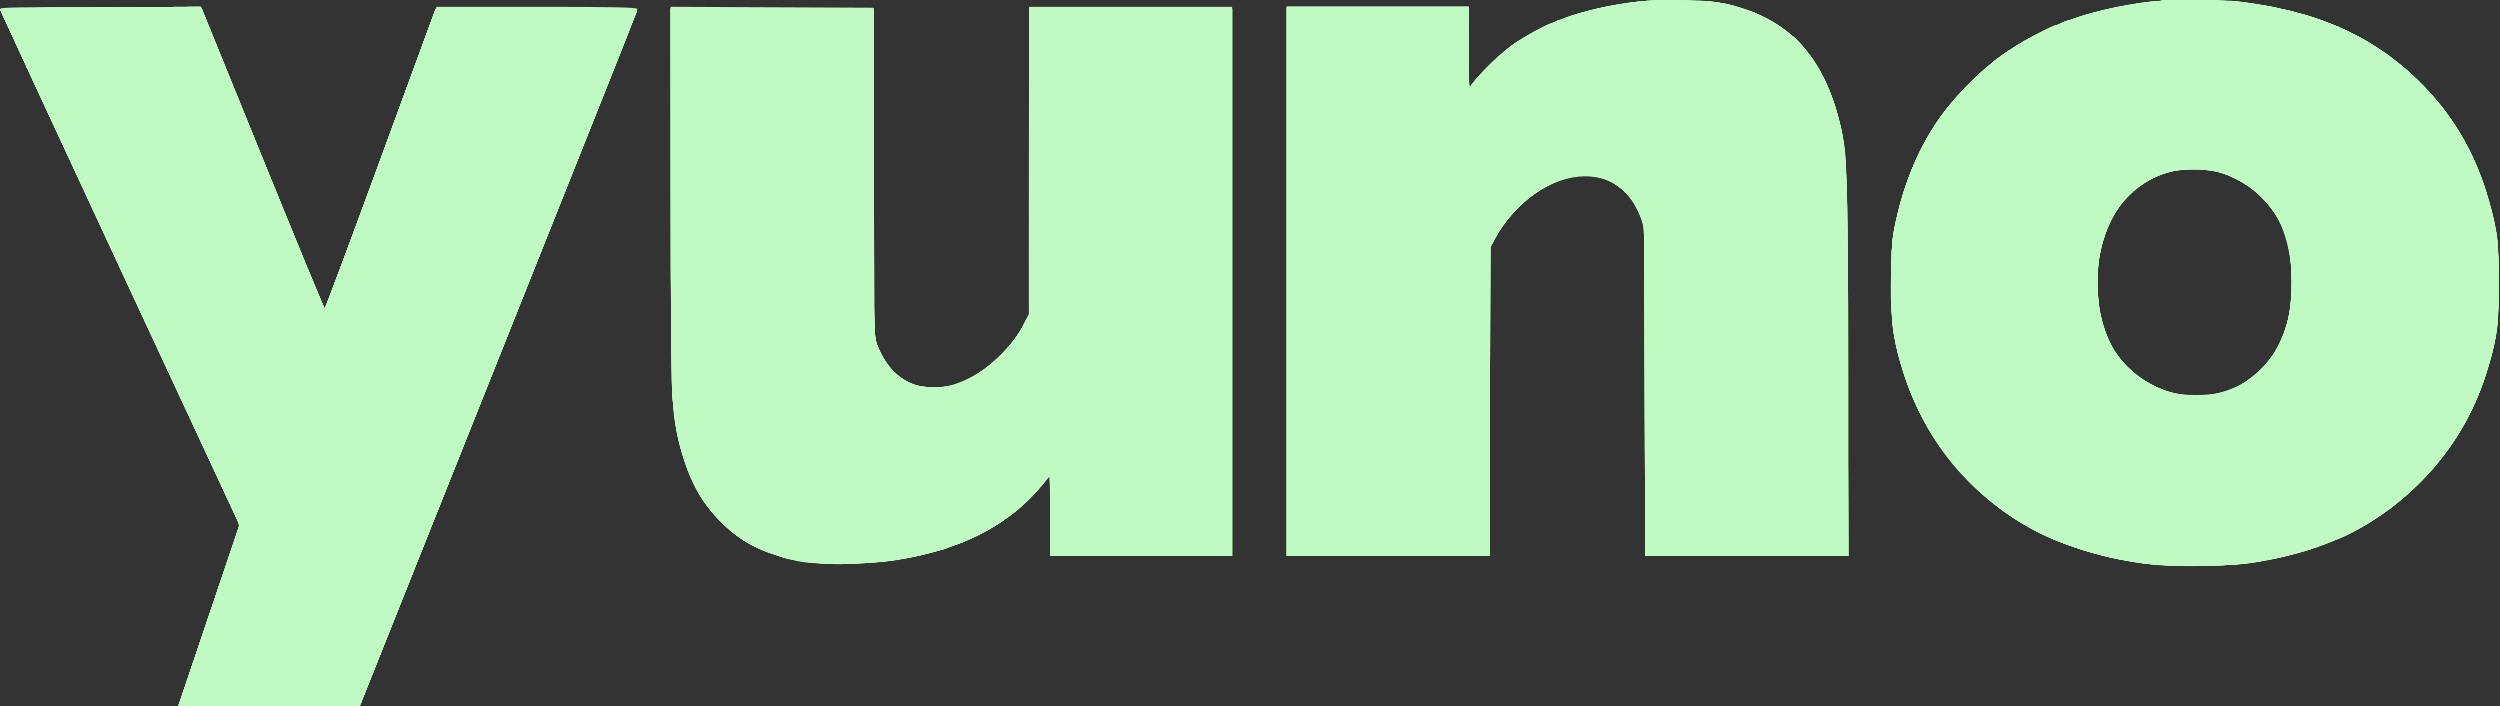 <svg width="630" height="178" viewBox="0 0 630 178" fill="none" xmlns="http://www.w3.org/2000/svg">
<rect x="0" y="0" width="630" height="178" fill="#333333" stroke="none"/>
<path fill-rule="evenodd" clip-rule="evenodd" d="M410.795 0.634C393.396 2.977 381.062 9.06 372.243 19.65L370.094 22.231V11.977V1.723H347.185H324.277V70.893V140.063H349.854H375.432V101.315V62.566L376.811 59.978C381.613 50.968 391.108 44.426 399.382 44.426C406.357 44.426 411.202 48.172 413.658 55.463C414.559 58.137 414.576 58.944 414.576 99.125V140.063H440.175H465.774L465.616 90.354C465.474 45.549 465.382 40.192 464.682 36.054C461.128 15.066 451.001 3.756 432.939 0.607C428.237 -0.214 416.988 -0.2 410.795 0.634ZM540.017 0.621C521.462 3.19 507.569 9.665 496.18 21.052C486.705 30.525 480.755 41.758 477.673 55.992C476.786 60.088 476.659 61.947 476.645 71.116C476.631 80.416 476.744 82.103 477.665 86.408C484.473 118.218 508.487 138.744 543.088 142.328C549.428 142.985 563.147 142.616 568.924 141.633C586.501 138.643 598.609 132.696 609.648 121.632C619.635 111.622 625.376 100.966 628.623 86.415C629.484 82.555 629.606 80.702 629.614 71.338C629.622 61.872 629.508 60.133 628.61 55.992C625.503 41.667 619.641 30.604 610.095 21.05C604.615 15.564 597.514 10.512 591.162 7.581C583.869 4.214 573.956 1.545 564.494 0.4C559.354 -0.222 545.18 -0.095 540.017 0.621ZM0.018 2.275C0.028 2.583 13.602 31.96 30.183 67.557L60.329 132.279L52.639 155.076L44.949 177.873H67.815H90.68L125.631 90.332C144.853 42.184 160.581 2.55 160.581 2.257C160.581 1.848 154.666 1.723 135.283 1.723H109.984L107.559 8.284C106.226 11.893 99.945 29.006 93.603 46.314C87.26 63.622 81.97 77.783 81.848 77.783C81.725 77.784 74.69 60.721 66.213 39.864L50.801 1.945L25.401 1.831C5.22 1.739 0.003 1.831 0.018 2.275ZM169.158 52.096C169.32 101.226 169.348 102.597 170.267 107.369C172.552 119.225 175.832 125.97 182.332 132.181C186.546 136.207 191.87 139.029 198.614 140.811C202.659 141.881 203.828 141.989 211.514 142.005C220.957 142.025 225.986 141.469 233.587 139.563C246.169 136.41 255.993 130.492 263.028 121.826L264.653 119.824L264.661 129.944L264.67 140.063H287.579H310.487V70.893V1.723H284.91H259.332V40.437V79.152L258.159 81.472C253.256 91.162 242.207 98.513 233.856 97.64C228.412 97.071 224.43 94.057 221.806 88.519L220.41 85.572L220.188 43.759L219.966 1.945L194.478 1.831L168.991 1.716L169.158 52.096ZM558.831 43.309C565.157 44.957 571.414 49.893 574.218 55.448C577.599 62.144 578.594 72.952 576.543 80.679C573.983 90.319 568.07 96.665 559.531 98.938C556.465 99.754 550.257 99.754 547.192 98.938C541.703 97.477 536.015 93.319 532.93 88.51C529.162 82.64 527.583 72.749 529.086 64.443C531.086 53.398 537.391 45.864 546.739 43.35C549.894 42.501 555.655 42.482 558.831 43.309Z" fill="#BEFAC1"/>
<path fill-rule="evenodd" clip-rule="evenodd" d="M412.797 0.408C400.317 1.908 390.352 5.288 381.727 10.944C379.133 12.645 372.744 18.718 371.07 21.073L370.122 22.407L370.108 12.065L370.094 1.723H347.185H324.277V70.893V140.063H349.854H375.432V101.315V62.566L376.811 59.978C378.763 56.317 382.58 51.849 385.801 49.457C396.696 41.364 407.798 42.879 412.854 53.149L414.354 56.194L414.476 98.129L414.598 140.063H440.165H465.731V94.533C465.731 41.093 465.504 36.571 462.318 26.467C457.914 12.504 449.377 4.482 435.249 1.031C431.612 0.142 418.118 -0.232 412.797 0.408ZM541.796 0.437C539.961 0.646 535.987 1.331 532.965 1.96C517.73 5.132 506.095 11.181 496.202 21.074C486.608 30.668 480.8 41.688 477.68 56.214C476.744 60.574 476.631 62.222 476.646 71.338C476.66 80.27 476.791 82.162 477.674 86.24C480.577 99.654 486.286 110.828 494.924 120.004C505.813 131.572 518.894 138.291 536.681 141.45C541.657 142.335 543.952 142.478 553.139 142.478C562.326 142.478 564.621 142.335 569.598 141.45C587.254 138.314 600.329 131.636 611.189 120.208C619.959 110.979 625.667 99.845 628.605 86.24C629.481 82.185 629.616 80.25 629.632 71.56C629.651 60.358 629.244 57.371 626.481 48.429C621.791 33.252 612.671 21.083 599.401 12.294C590.083 6.123 579.4 2.43 565.652 0.628C560.028 -0.11 547.499 -0.209 541.796 0.437ZM5.449 2.055C2.452 2.132 0 2.262 0 2.343C0 2.424 13.586 31.689 30.192 67.377L60.384 132.265L52.67 155.069L44.957 177.873H67.815H90.673L125.627 90.323C144.852 42.171 160.582 2.636 160.582 2.467C160.582 2.299 149.14 2.212 135.155 2.275L109.729 2.39L95.9 40.088C88.293 60.821 81.953 77.786 81.811 77.787C81.668 77.787 74.78 61.123 66.504 40.756C58.228 20.389 51.257 3.274 51.012 2.724L50.567 1.723L30.733 1.819C19.824 1.872 8.446 1.978 5.449 2.055ZM169.033 49.05C169.033 102.572 169.22 106.252 172.431 115.914C174.663 122.631 177.267 126.987 181.69 131.407C186.304 136.018 190.353 138.395 196.747 140.248C207.36 143.323 225.164 142.473 238.006 138.276C248.601 134.814 256.98 129.279 262.798 121.897L264.671 119.521V129.792V140.063H287.579H310.487V71.116V2.168H284.91H259.333V40.691V79.215L257.714 82.295C254.601 88.218 247.257 94.743 241.424 96.766C238.033 97.942 232.183 97.874 229.475 96.628C225.479 94.788 222.497 91.268 220.881 86.483C220.206 84.483 220.14 80.488 220.174 43.223L220.212 2.168H194.622H169.033V49.05ZM558.899 43.327C563.224 44.453 567.281 46.875 570.424 50.207C575.533 55.622 577.503 61.443 577.503 71.116C577.503 77.885 576.635 82.117 574.243 87.007C567.085 101.643 547.232 104.164 535.553 91.919C525.358 81.23 526.367 57.938 537.445 48.248C539.966 46.042 543.403 44.18 546.55 43.315C549.507 42.502 555.756 42.508 558.899 43.327Z" fill="#BEFAC1"/>
<path fill-rule="evenodd" clip-rule="evenodd" d="M412.797 0.408C400.317 1.908 390.352 5.288 381.727 10.944C379.133 12.645 372.744 18.718 371.07 21.073L370.122 22.407L370.108 12.065L370.094 1.723H347.185H324.277V70.893V140.063H349.854H375.432V101.315V62.566L376.811 59.978C378.763 56.317 382.58 51.849 385.801 49.457C396.696 41.364 407.798 42.879 412.854 53.149L414.354 56.194L414.476 98.129L414.598 140.063H440.165H465.731V94.533C465.731 41.093 465.504 36.571 462.318 26.467C457.914 12.504 449.377 4.482 435.249 1.031C431.612 0.142 418.118 -0.232 412.797 0.408ZM541.796 0.437C539.961 0.646 535.987 1.331 532.965 1.96C517.73 5.132 506.095 11.181 496.202 21.074C486.608 30.668 480.8 41.688 477.68 56.214C476.744 60.574 476.631 62.222 476.646 71.338C476.66 80.27 476.791 82.162 477.674 86.24C480.577 99.654 486.286 110.828 494.924 120.004C505.813 131.572 518.894 138.291 536.681 141.45C541.657 142.335 543.952 142.478 553.139 142.478C562.326 142.478 564.621 142.335 569.598 141.45C587.254 138.314 600.329 131.636 611.189 120.208C619.959 110.979 625.667 99.845 628.605 86.24C629.481 82.185 629.616 80.25 629.632 71.56C629.651 60.358 629.244 57.371 626.481 48.429C621.791 33.252 612.671 21.083 599.401 12.294C590.083 6.123 579.4 2.43 565.652 0.628C560.028 -0.11 547.499 -0.209 541.796 0.437ZM5.449 2.055C2.452 2.132 0 2.262 0 2.343C0 2.424 13.586 31.689 30.192 67.377L60.384 132.265L52.67 155.069L44.957 177.873H67.815H90.673L125.627 90.323C144.852 42.171 160.582 2.636 160.582 2.467C160.582 2.299 149.14 2.212 135.155 2.275L109.729 2.39L95.9 40.088C88.293 60.821 81.953 77.786 81.811 77.787C81.668 77.787 74.78 61.123 66.504 40.756C58.228 20.389 51.257 3.274 51.012 2.724L50.567 1.723L30.733 1.819C19.824 1.872 8.446 1.978 5.449 2.055ZM169.033 49.05C169.033 102.572 169.22 106.252 172.431 115.914C174.663 122.631 177.267 126.987 181.69 131.407C186.304 136.018 190.353 138.395 196.747 140.248C207.36 143.323 225.164 142.473 238.006 138.276C248.601 134.814 256.98 129.279 262.798 121.897L264.671 119.521V129.792V140.063H287.579H310.487V71.116V2.168H284.91H259.333V40.691V79.215L257.714 82.295C254.601 88.218 247.257 94.743 241.424 96.766C238.033 97.942 232.183 97.874 229.475 96.628C225.479 94.788 222.497 91.268 220.881 86.483C220.206 84.483 220.14 80.488 220.174 43.223L220.212 2.168H194.622H169.033V49.05ZM558.899 43.327C563.224 44.453 567.281 46.875 570.424 50.207C575.533 55.622 577.503 61.443 577.503 71.116C577.503 77.885 576.635 82.117 574.243 87.007C567.085 101.643 547.232 104.164 535.553 91.919C525.358 81.23 526.367 57.938 537.445 48.248C539.966 46.042 543.403 44.18 546.55 43.315C549.507 42.502 555.756 42.508 558.899 43.327Z" fill="#BEFAC1"/>
<path fill-rule="evenodd" clip-rule="evenodd" d="M414.576 0.242C410.81 0.636 403.921 1.799 401.676 2.419C400.331 2.79 398.85 3.18 398.387 3.285C396.661 3.676 394.319 4.521 393.781 4.949C393.475 5.191 393.225 5.258 393.225 5.097C393.225 4.937 392.774 5.052 392.224 5.355C391.674 5.658 390.971 5.948 390.663 5.999C389.892 6.128 384.622 9.05 381.659 10.99C379.122 12.652 372.727 18.741 371.07 21.072L370.122 22.407L370.108 12.065L370.094 1.722H347.185H324.277V70.893V140.063H349.854H375.432V101.314V62.566L376.811 59.977C379.939 54.11 385.532 48.796 391.426 46.095C394.945 44.482 395.789 44.297 399.452 44.337C402.96 44.375 403.143 44.415 405.766 45.69C408.75 47.14 411.129 49.643 412.854 53.149L414.354 56.194L414.476 98.128L414.598 140.063H440.165H465.731V94.533C465.731 49.157 465.527 41.344 464.142 33.806C461.549 19.693 454.857 9.461 445.017 4.566C443.288 3.706 441.587 2.945 441.236 2.875C440.885 2.806 440.039 2.52 439.356 2.239C437.903 1.644 436.005 1.189 432.147 0.513C430.518 0.228 416.738 0.015 414.576 0.242ZM544.881 0.117C544.775 0.221 543.197 0.433 541.375 0.588C539.553 0.742 537.151 1.079 536.037 1.337C534.923 1.595 533.411 1.898 532.677 2.011C531.132 2.248 524.988 3.838 524.003 4.254C523.636 4.41 523.186 4.579 523.002 4.631C522.819 4.683 522.619 4.765 522.557 4.814C522.496 4.862 521.953 4.993 521.349 5.104C520.746 5.214 519.795 5.604 519.236 5.971C518.678 6.337 518.22 6.523 518.22 6.385C518.22 5.82 508.183 11.322 504.555 13.876C499.531 17.413 492.523 24.432 488.929 29.525C483.681 36.963 479.875 45.994 477.68 56.213C476.744 60.573 476.631 62.222 476.646 71.337C476.664 82.602 477.228 86.54 480.019 94.913C485.948 112.701 499.001 127.404 515.774 135.186C521.267 137.735 530.168 140.439 535.569 141.199C536.67 141.354 538.071 141.565 538.682 141.669C547.053 143.089 561.551 142.944 569.82 141.359C571.166 141.101 572.867 140.794 573.601 140.676C574.335 140.558 575.936 140.181 577.16 139.837C578.383 139.494 579.484 139.208 579.606 139.203C580.376 139.166 587.944 136.39 588.798 135.83C589.369 135.456 589.837 135.257 589.837 135.389C589.837 135.522 590.85 135.116 592.087 134.49C608.124 126.363 620.534 112.106 626.093 95.422C629.042 86.574 629.612 82.726 629.632 71.56C629.651 60.357 629.244 57.371 626.481 48.429C620.903 30.378 608.32 15.785 591.394 7.739C587.745 6.004 581.598 3.76 579.384 3.354C578.894 3.264 578.194 3.07 577.827 2.923C577.46 2.775 576.521 2.564 575.741 2.454C574.961 2.343 574.154 2.149 573.948 2.021C573.741 1.894 572.578 1.657 571.362 1.495C570.147 1.333 568.652 1.117 568.041 1.017C567.429 0.916 566.128 0.708 565.149 0.554C563.053 0.225 545.164 -0.161 544.881 0.117ZM5.449 2.055C2.452 2.132 0 2.261 0 2.342C0 2.423 13.586 31.689 30.192 67.377L60.384 132.264L52.67 155.069L44.957 177.873H67.815H90.673L125.627 90.323C144.852 42.171 160.582 2.635 160.582 2.467C160.582 2.298 149.14 2.212 135.155 2.275L109.729 2.39L95.9 40.087C88.293 60.821 81.953 77.785 81.811 77.786C81.668 77.787 74.78 61.123 66.504 40.756C58.228 20.388 51.257 3.274 51.012 2.723L50.567 1.722L30.733 1.819C19.824 1.871 8.446 1.978 5.449 2.055ZM169.033 49.049C169.033 77.773 169.21 97.715 169.489 100.537C170.466 110.404 172.09 116.451 175.624 123.382C178.403 128.832 184.059 134.573 189.33 137.295C191.319 138.322 193.421 139.25 194.001 139.357C194.581 139.464 195.106 139.592 195.167 139.641C195.228 139.689 195.428 139.757 195.612 139.791C195.795 139.826 196.145 139.977 196.39 140.129C198.3 141.307 208.409 142.411 214.183 142.07C221.762 141.623 224.802 141.371 225.502 141.133C225.855 141.013 227.013 140.812 228.074 140.687C229.135 140.562 231.448 140.07 233.214 139.594C234.979 139.118 236.918 138.616 237.522 138.479C238.127 138.343 238.877 138.018 239.191 137.758C239.504 137.498 239.76 137.398 239.76 137.537C239.76 137.675 241.202 137.194 242.963 136.468C251.137 133.097 257.826 128.182 262.793 121.896L264.671 119.521V129.792V140.063H287.579H310.487V71.115V2.167H284.91H259.333V40.691V79.214L257.714 82.294C254.601 88.218 247.257 94.742 241.424 96.765C238.033 97.941 232.183 97.873 229.475 96.627C225.479 94.788 222.497 91.267 220.881 86.482C220.206 84.482 220.14 80.487 220.174 43.223L220.212 2.167H194.622H169.033V49.049ZM557.365 42.907C558.466 43.09 559.467 43.239 559.589 43.237C559.711 43.235 561.543 44.107 563.66 45.174C566.617 46.666 568.173 47.821 570.384 50.164C575.534 55.624 577.503 61.417 577.503 71.115C577.503 81.01 575.196 87.597 569.853 92.96C567.47 95.351 563.41 98.115 561.702 98.506C561.519 98.549 561.319 98.623 561.257 98.673C561.196 98.722 560.846 98.835 560.479 98.925C560.112 99.014 559.311 99.212 558.699 99.364C557.538 99.654 550.234 99.695 548.691 99.421C546.024 98.947 541.573 96.897 538.959 94.938C532.411 90.033 529.18 83.345 528.591 73.478C527.978 63.201 531.356 53.573 537.445 48.247C542.808 43.556 549.878 41.66 557.365 42.907Z" fill="#BEFAC1"/>
<path fill-rule="evenodd" clip-rule="evenodd" d="M414.799 0.244C411.347 0.549 404.094 1.751 401.676 2.419C400.331 2.79 398.85 3.18 398.387 3.285C396.661 3.676 394.319 4.521 393.781 4.949C393.475 5.191 393.225 5.258 393.225 5.097C393.225 4.937 392.774 5.052 392.224 5.355C391.674 5.658 390.971 5.948 390.663 5.999C389.892 6.128 384.622 9.05 381.659 10.99C379.122 12.652 372.727 18.741 371.07 21.072L370.122 22.407L370.108 12.065L370.094 1.722H347.185H324.277V70.896V140.07L349.743 139.955L375.209 139.84L375.432 100.918L375.654 61.996L376.947 59.663C380.074 54.02 385.581 48.82 391.291 46.121C394.63 44.543 395.746 44.296 399.452 44.317C403.811 44.341 404.725 44.663 408.596 47.543C410.334 48.837 411.241 50 412.599 52.674L414.354 56.131L414.476 98.097L414.598 140.063H440.188H465.777L465.611 90.799C465.429 37.131 465.438 37.32 462.815 28.06C461.313 22.755 457.838 15.895 454.826 12.287C453.447 10.636 452.184 9.281 452.019 9.276C451.854 9.271 450.921 8.571 449.946 7.72C448.371 6.346 442.619 3.168 441.152 2.862C440.848 2.799 440.198 2.597 439.709 2.415C437.541 1.608 436.494 1.299 435.038 1.038C434.182 0.885 432.881 0.652 432.147 0.52C430.544 0.232 417.314 0.022 414.799 0.244ZM544.881 0.115C544.775 0.219 543.286 0.437 541.574 0.601C539.861 0.765 537.459 1.099 536.236 1.343C535.013 1.589 533.411 1.885 532.677 2.002C531.1 2.255 524.961 3.849 524.003 4.254C523.636 4.41 523.186 4.579 523.002 4.631C522.819 4.683 522.619 4.765 522.557 4.814C522.496 4.863 521.953 4.993 521.349 5.104C520.746 5.214 519.795 5.604 519.236 5.971C518.678 6.337 518.22 6.523 518.22 6.385C518.22 5.82 508.183 11.322 504.555 13.876C499.531 17.413 492.523 24.432 488.929 29.525C483.681 36.963 479.875 45.994 477.68 56.214C476.744 60.573 476.631 62.222 476.646 71.338C476.664 82.602 477.228 86.54 480.019 94.913C485.898 112.55 499.046 127.419 515.535 135.077C520.967 137.6 530.333 140.462 535.569 141.199C536.67 141.354 538.071 141.566 538.682 141.671C546.819 143.066 561.693 142.917 569.82 141.36C571.166 141.102 572.824 140.791 573.505 140.67C574.186 140.549 575.788 140.16 577.064 139.805C578.34 139.451 579.767 139.069 580.235 138.956C581.756 138.59 585.565 137.277 587.508 136.45C588.55 136.005 589.503 135.638 589.624 135.634C589.744 135.63 590.854 135.114 592.09 134.488C608.183 126.333 620.362 112.317 626.092 95.358C629.049 86.603 629.611 82.769 629.611 71.338C629.611 62.386 629.486 60.529 628.609 56.489C626.093 44.9 622.343 36.321 616.142 27.967C613.479 24.38 607.631 18.333 604.739 16.177C603.76 15.447 602.859 14.735 602.737 14.596C602.388 14.197 598.716 11.741 596.51 10.431C591.809 7.64 583.312 4.154 579.211 3.334C578.817 3.255 578.194 3.07 577.827 2.923C577.46 2.776 576.442 2.552 575.564 2.425C574.687 2.299 573.686 2.099 573.34 1.98C572.698 1.761 571.42 1.538 565.149 0.554C563.061 0.226 545.166 -0.162 544.881 0.115ZM5.672 2.055C2.552 2.131 0 2.26 0 2.342C0 2.423 13.586 31.689 30.192 67.377L60.384 132.264L52.67 155.069L44.957 177.873H67.808H90.659L107.215 136.393C116.321 113.579 131.982 74.396 142.016 49.319C152.051 24.242 160.357 3.372 160.474 2.942C160.676 2.202 159.335 2.166 135.208 2.275L109.729 2.39L95.9 40.087C88.293 60.821 81.951 77.785 81.805 77.786C81.659 77.787 74.969 61.624 66.938 41.868C58.907 22.112 51.944 4.998 51.464 3.835L50.591 1.722L30.967 1.819C20.174 1.872 8.791 1.978 5.672 2.055ZM169.033 49.049C169.033 77.773 169.21 97.715 169.489 100.538C170.466 110.404 172.09 116.451 175.624 123.382C178.459 128.94 184.091 134.628 189.415 137.308C191.45 138.333 193.744 139.282 194.512 139.417C195.28 139.553 196.117 139.83 196.372 140.034C196.803 140.38 197.293 140.507 200.838 141.192C204.995 141.997 209.841 142.323 213.961 142.075C220.87 141.66 224.824 141.329 225.135 141.14C225.286 141.047 226.446 140.846 227.713 140.691C228.979 140.537 231.457 140.031 233.22 139.566C234.982 139.103 236.918 138.612 237.522 138.477C238.127 138.341 238.877 138.018 239.191 137.758C239.504 137.498 239.76 137.398 239.76 137.537C239.76 137.675 241.202 137.194 242.963 136.468C251.137 133.097 257.826 128.182 262.793 121.896L264.671 119.521V129.792V140.063H287.579H310.487V71.115V2.167H284.91H259.333V40.691V79.215L257.714 82.294C254.429 88.546 246.938 95.009 240.769 96.915C231.862 99.666 224.137 95.718 221.007 86.813C220.167 84.421 220.138 82.945 220.174 43.252L220.212 2.167H194.622H169.033V49.049ZM557.301 42.858C558.308 43.028 559.284 43.182 559.472 43.201C559.658 43.219 561.543 44.107 563.66 45.174C566.617 46.666 568.173 47.821 570.384 50.164C575.534 55.624 577.503 61.417 577.503 71.115C577.503 81.01 575.196 87.597 569.853 92.96C567.47 95.351 563.41 98.115 561.702 98.507C561.519 98.549 561.319 98.624 561.257 98.673C561.196 98.722 560.846 98.835 560.479 98.925C560.112 99.014 559.311 99.213 558.699 99.368C557.487 99.674 549.546 99.739 548.468 99.451C545.278 98.6 541.373 96.747 538.959 94.938C534.168 91.349 531.518 87.378 529.681 81.039C528.223 76.006 528.228 66.158 529.692 61.329C531.309 55.993 533.265 52.523 536.458 49.324C541.958 43.814 549.363 41.517 557.301 42.858Z" fill="#BEFAC1"/>
<path fill-rule="evenodd" clip-rule="evenodd" d="M414.799 0.244C411.347 0.549 404.094 1.751 401.676 2.419C400.331 2.79 398.85 3.18 398.387 3.285C396.661 3.676 394.319 4.521 393.781 4.949C393.475 5.191 393.225 5.258 393.225 5.097C393.225 4.937 392.774 5.052 392.224 5.355C391.674 5.658 390.971 5.948 390.663 5.999C389.892 6.128 384.622 9.05 381.659 10.99C379.122 12.652 372.727 18.741 371.07 21.072L370.122 22.407L370.108 12.065L370.094 1.722H347.185H324.277V70.896V140.07L349.743 139.955L375.209 139.84L375.432 100.918L375.654 61.996L376.947 59.663C380.074 54.02 385.581 48.82 391.291 46.121C394.63 44.543 395.746 44.296 399.452 44.317C403.811 44.341 404.725 44.663 408.596 47.543C410.334 48.837 411.241 50 412.599 52.674L414.354 56.131L414.476 98.097L414.598 140.063H440.188H465.777L465.611 90.799C465.429 37.131 465.438 37.32 462.815 28.06C461.313 22.755 457.838 15.895 454.826 12.287C453.447 10.636 452.184 9.281 452.019 9.276C451.854 9.271 450.921 8.571 449.946 7.72C448.371 6.346 442.619 3.168 441.152 2.862C440.848 2.799 440.198 2.597 439.709 2.415C437.541 1.608 436.494 1.299 435.038 1.038C434.182 0.885 432.881 0.652 432.147 0.52C430.544 0.232 417.314 0.022 414.799 0.244ZM544.881 0.115C544.775 0.219 543.286 0.437 541.574 0.601C539.861 0.765 537.459 1.099 536.236 1.343C535.013 1.589 533.411 1.885 532.677 2.002C531.1 2.255 524.961 3.849 524.003 4.254C523.636 4.41 523.186 4.579 523.002 4.631C522.819 4.683 522.619 4.765 522.557 4.814C522.496 4.863 521.953 4.993 521.349 5.104C520.746 5.214 519.795 5.604 519.236 5.971C518.678 6.337 518.22 6.523 518.22 6.385C518.22 5.82 508.183 11.322 504.555 13.876C499.531 17.413 492.523 24.432 488.929 29.525C483.681 36.963 479.875 45.994 477.68 56.214C476.744 60.573 476.631 62.222 476.646 71.338C476.664 82.602 477.228 86.54 480.019 94.913C485.898 112.55 499.046 127.419 515.535 135.077C520.967 137.6 530.333 140.462 535.569 141.199C536.67 141.354 538.071 141.566 538.682 141.671C546.819 143.066 561.693 142.917 569.82 141.36C571.166 141.102 572.824 140.791 573.505 140.67C574.186 140.549 575.788 140.16 577.064 139.805C578.34 139.451 579.767 139.069 580.235 138.956C581.756 138.59 585.565 137.277 587.508 136.45C588.55 136.005 589.503 135.638 589.624 135.634C589.744 135.63 590.854 135.114 592.09 134.488C608.183 126.333 620.362 112.317 626.092 95.358C629.049 86.603 629.611 82.769 629.611 71.338C629.611 62.386 629.486 60.529 628.609 56.489C626.093 44.9 622.343 36.321 616.142 27.967C613.479 24.38 607.631 18.333 604.739 16.177C603.76 15.447 602.859 14.735 602.737 14.596C602.388 14.197 598.716 11.741 596.51 10.431C591.809 7.64 583.312 4.154 579.211 3.334C578.817 3.255 578.194 3.07 577.827 2.923C577.46 2.776 576.442 2.552 575.564 2.425C574.687 2.299 573.686 2.099 573.34 1.98C572.698 1.761 571.42 1.538 565.149 0.554C563.061 0.226 545.166 -0.162 544.881 0.115ZM5.672 2.055C2.552 2.131 0 2.26 0 2.342C0 2.423 13.586 31.689 30.192 67.377L60.384 132.264L52.67 155.069L44.957 177.873H67.808H90.659L107.215 136.393C116.321 113.579 131.982 74.396 142.016 49.319C152.051 24.242 160.357 3.372 160.474 2.942C160.676 2.202 159.335 2.166 135.208 2.275L109.729 2.39L95.9 40.087C88.293 60.821 81.951 77.785 81.805 77.786C81.659 77.787 74.969 61.624 66.938 41.868C58.907 22.112 51.944 4.998 51.464 3.835L50.591 1.722L30.967 1.819C20.174 1.872 8.791 1.978 5.672 2.055ZM169.033 49.049C169.033 77.773 169.21 97.715 169.489 100.538C170.466 110.404 172.09 116.451 175.624 123.382C178.459 128.94 184.091 134.628 189.415 137.308C191.45 138.333 193.744 139.282 194.512 139.417C195.28 139.553 196.117 139.83 196.372 140.034C196.803 140.38 197.293 140.507 200.838 141.192C204.995 141.997 209.841 142.323 213.961 142.075C220.87 141.66 224.824 141.329 225.135 141.14C225.286 141.047 226.446 140.846 227.713 140.691C228.979 140.537 231.457 140.031 233.22 139.566C234.982 139.103 236.918 138.612 237.522 138.477C238.127 138.341 238.877 138.018 239.191 137.758C239.504 137.498 239.76 137.398 239.76 137.537C239.76 137.675 241.202 137.194 242.963 136.468C251.137 133.097 257.826 128.182 262.793 121.896L264.671 119.521V129.792V140.063H287.579H310.487V71.115V2.167H284.91H259.333V40.691V79.215L257.714 82.294C254.429 88.546 246.938 95.009 240.769 96.915C231.862 99.666 224.137 95.718 221.007 86.813C220.167 84.421 220.138 82.945 220.174 43.252L220.212 2.167H194.622H169.033V49.049ZM557.301 42.858C558.308 43.028 559.284 43.182 559.472 43.201C559.658 43.219 561.543 44.107 563.66 45.174C566.617 46.666 568.173 47.821 570.384 50.164C575.534 55.624 577.503 61.417 577.503 71.115C577.503 81.01 575.196 87.597 569.853 92.96C567.47 95.351 563.41 98.115 561.702 98.507C561.519 98.549 561.319 98.624 561.257 98.673C561.196 98.722 560.846 98.835 560.479 98.925C560.112 99.014 559.311 99.213 558.699 99.368C557.487 99.674 549.546 99.739 548.468 99.451C545.278 98.6 541.373 96.747 538.959 94.938C534.168 91.349 531.518 87.378 529.681 81.039C528.223 76.006 528.228 66.158 529.692 61.329C531.309 55.993 533.265 52.523 536.458 49.324C541.958 43.814 549.363 41.517 557.301 42.858Z" fill="#BEFAC1"/>
<path fill-rule="evenodd" clip-rule="evenodd" d="M415.688 0.227C414.954 0.315 412.552 0.599 410.35 0.858C408.148 1.116 404.745 1.72 402.788 2.201C400.831 2.681 398.863 3.162 398.415 3.269C394.714 4.158 386.526 7.945 382.157 10.788C379.086 12.787 373.912 17.572 371.517 20.628L370.123 22.407L370.109 12.287L370.093 2.168H347.185H324.277V71.115V140.063H349.632H374.987V101.568C374.987 63.222 374.99 63.066 375.93 61.2C378.951 55.206 384.676 49.399 390.311 46.615C394.592 44.499 395.556 44.263 399.897 44.273C403.599 44.28 406.449 45.4 409.43 48.018C411.275 49.638 413.964 54.783 414.357 57.445C414.509 58.48 414.671 77.443 414.716 99.584L414.798 139.841L440.294 139.956L465.789 140.07L465.615 90.803C465.46 47.063 465.355 41.011 464.683 36.864C461.632 18.065 453.87 7.426 439.569 2.446C437.78 1.823 435.57 1.202 434.658 1.065C433.746 0.929 432.508 0.694 431.906 0.542C430.672 0.231 417.74 -0.02 415.688 0.227ZM545.334 0.102C545.223 0.207 543.66 0.424 541.862 0.583C540.063 0.743 537.561 1.078 536.301 1.328C535.042 1.578 533.511 1.879 532.899 1.998C504.104 7.581 483.156 28.316 477.676 56.659C476.547 62.502 476.119 74.343 476.819 80.368C478.159 91.892 482.59 103.479 489.306 113.027C492.954 118.211 499.933 125.211 505.111 128.876C513.317 134.685 525.974 139.748 535.808 141.156C536.797 141.297 538.098 141.516 538.7 141.642C545.398 143.04 561.491 142.889 569.82 141.35C573.953 140.586 574.412 140.485 576.937 139.789C578.282 139.417 580.135 138.926 581.054 138.696C585.249 137.647 594.015 133.581 598.937 130.401C600.66 129.288 603.885 126.816 606.105 124.909C617.823 114.837 625.01 102.327 628.608 85.741C629.48 81.72 629.609 79.833 629.609 71.115C629.609 62.392 629.48 60.507 628.603 56.436C623.897 34.596 611.517 18.165 592.43 8.426C589.575 6.969 585.471 5.262 583.311 4.633C581.151 4.004 578.783 3.3 578.049 3.07C577.315 2.839 576.031 2.533 575.195 2.39C574.359 2.246 573.558 2.059 573.416 1.974C573.273 1.888 572.255 1.695 571.154 1.545C570.053 1.395 568.652 1.179 568.04 1.067C567.429 0.955 566.128 0.737 565.149 0.584C563.025 0.251 545.623 -0.172 545.334 0.102ZM16.822 2.16L0.061 2.39L13.186 30.637C20.405 46.172 27.02 60.384 27.883 62.219C28.748 64.054 33.358 73.962 38.129 84.238C42.899 94.513 47.603 104.622 48.581 106.701C49.56 108.781 51.561 113.085 53.028 116.265C54.494 119.446 56.767 124.305 58.078 127.063L60.463 132.079L58.525 137.961C57.459 141.197 54.064 151.319 50.979 160.455C47.895 169.59 45.372 177.247 45.372 177.469C45.372 177.706 54.721 177.873 67.974 177.873H90.576L125.407 90.577C144.564 42.564 160.337 3.029 160.458 2.724C160.631 2.283 155.413 2.168 135.26 2.168C115.323 2.168 109.803 2.287 109.657 2.724C109.254 3.925 106.286 12.066 103.94 18.404C102.581 22.074 100.673 27.278 99.698 29.969C98.725 32.66 96.089 39.867 93.841 45.983C91.593 52.099 89.098 58.905 88.296 61.107C87.495 63.309 85.816 67.863 84.566 71.228C83.315 74.593 82.292 77.545 82.292 77.789C82.292 78.033 82.142 78.232 81.959 78.231C81.775 78.229 74.629 61.014 66.079 39.976L50.533 1.723L42.059 1.826C37.397 1.883 26.041 2.033 16.822 2.16ZM169.083 49.43C169.147 99.286 169.282 103.159 171.23 111.365C172.39 116.245 174.341 121.164 176.704 125.162C178.901 128.878 184.314 134.372 187.802 136.426C190.322 137.909 197.704 140.628 200.615 141.145C203.318 141.624 210.494 142.283 210.82 142.081C210.992 141.975 213.32 141.854 215.994 141.813C227.267 141.64 238.421 138.898 247.678 134.026C254.05 130.671 260.008 125.711 263.665 120.713L264.642 119.379L264.656 129.721L264.67 140.063H287.579H310.487V71.115V2.168H284.91H259.332V40.936V79.704L257.71 82.638C255.594 86.465 248.959 93.08 245.32 94.991C235.66 100.062 226.705 98.084 222.28 89.901C219.765 85.249 219.759 85.14 219.75 41.868L219.743 2.168H194.382H169.021L169.083 49.43ZM557.587 42.85C561.215 43.377 566.83 46.391 569.966 49.495C574.17 53.654 576.216 58.154 577.369 65.778C578.562 73.658 576.771 83.572 573.153 89.124C569.483 94.754 563.6 98.757 557.932 99.479C552.623 100.156 548.843 99.816 544.888 98.306C535.93 94.885 530.599 87.862 528.883 77.222C528.208 73.033 528.533 65.335 529.544 61.552C533.168 48.004 543.884 40.857 557.587 42.85Z" fill="#BEFAC1"/>
<path fill-rule="evenodd" clip-rule="evenodd" d="M417.162 0.165C417.085 0.236 415.621 0.414 413.909 0.562C409.501 0.942 406.897 1.271 406.125 1.544C405.758 1.674 404.657 1.889 403.678 2.023C402.699 2.157 401.098 2.522 400.119 2.835C399.141 3.148 397.739 3.542 397.005 3.71C395.522 4.049 394.267 4.573 388.849 7.113C386.81 8.07 384.844 9.15 384.481 9.513C384.117 9.877 383.582 10.174 383.291 10.174C383 10.174 382.214 10.683 381.543 11.304C380.873 11.926 380.325 12.305 380.325 12.147C380.325 11.989 379.74 12.431 379.025 13.13C378.311 13.828 376.709 15.3 375.467 16.399C374.224 17.498 373.207 18.647 373.207 18.952C373.207 19.258 372.807 19.758 372.318 20.064C371.828 20.369 371.428 20.85 371.428 21.132C371.428 21.414 371.128 21.76 370.761 21.901C370.18 22.123 370.094 20.863 370.094 12.162V2.167H347.408H324.722V71.115V140.063H349.854H374.987V101.598V63.132L375.988 61.007C376.538 59.839 377.339 58.495 377.767 58.02C378.195 57.546 378.545 56.889 378.545 56.56C378.545 56.232 378.846 55.848 379.213 55.707C379.579 55.566 379.88 55.228 379.88 54.955C379.88 54.682 381.073 53.352 382.532 52C386.054 48.734 386.435 48.429 386.978 48.429C387.233 48.429 387.442 48.278 387.442 48.093C387.442 47.908 388.092 47.474 388.887 47.128C389.683 46.782 390.433 46.363 390.556 46.198C390.678 46.032 392.104 45.484 393.724 44.98C396.953 43.975 402.481 43.868 404.176 44.778C404.694 45.056 405.244 45.157 405.399 45.003C405.553 44.849 405.68 44.968 405.68 45.267C405.68 45.567 405.853 45.706 406.065 45.575C406.277 45.444 406.809 45.732 407.246 46.216C407.684 46.699 408.202 47.095 408.397 47.095C408.86 47.095 411.017 49.252 411.017 49.715C411.017 49.91 411.413 50.429 411.896 50.866C412.38 51.304 412.669 51.835 412.537 52.047C412.407 52.259 412.523 52.432 412.797 52.432C413.07 52.432 413.179 52.619 413.038 52.847C412.897 53.074 412.957 53.369 413.171 53.501C414.474 54.306 414.646 59.414 414.722 99.362L414.798 139.841H440.153H465.508L465.484 93.356C465.47 67.79 465.31 44.778 465.127 42.219C464.747 36.872 463.43 29.602 462.214 26.129C461.083 22.901 458.385 17.512 456.676 15.067C455.161 12.9 450.335 7.95 449.736 7.95C449.533 7.95 449.252 7.65 449.111 7.283C448.971 6.916 448.549 6.616 448.174 6.616C447.8 6.616 447.493 6.403 447.493 6.145C447.493 5.886 447.293 5.797 447.048 5.948C446.804 6.1 446.603 6.042 446.603 5.82C446.603 5.376 443.047 3.657 442.498 3.835C442.31 3.897 442.155 3.747 442.155 3.502C442.155 3.257 441.688 3.057 441.117 3.057C440.546 3.057 439.94 2.918 439.77 2.747C439.6 2.578 439.216 2.382 438.917 2.313C438.618 2.245 437.33 1.897 436.054 1.54C434.778 1.183 433.077 0.765 432.273 0.611C430.782 0.326 417.414 -0.069 417.162 0.165ZM545.293 0.141C545.205 0.223 543.831 0.414 542.241 0.567C540.65 0.72 539.049 0.911 538.682 0.99C537.981 1.142 535.746 1.569 533.678 1.945C531.344 2.369 529.999 2.657 528.229 3.108C525.541 3.793 519.976 5.687 518.22 6.515C517.364 6.919 516.547 7.257 516.405 7.266C515.704 7.312 511.548 9.485 511.548 9.805C511.548 10.008 511.147 10.174 510.658 10.174C510.169 10.174 509.769 10.374 509.769 10.619C509.769 10.864 509.506 11.064 509.185 11.064C508.864 11.064 508.185 11.452 507.676 11.927C507.166 12.402 506.667 12.707 506.566 12.606C506.465 12.505 505.743 13.006 504.961 13.72C504.18 14.433 503.541 14.883 503.541 14.718C503.541 14.427 503.174 14.754 500.05 17.828C499.231 18.634 498.431 19.3 498.271 19.308C497.865 19.329 494.455 22.778 494.437 23.187C494.429 23.371 493.872 23.995 493.199 24.573C492.526 25.151 491.976 25.849 491.976 26.125C491.976 26.4 491.575 26.875 491.086 27.181C490.597 27.486 490.196 27.967 490.196 28.249C490.196 28.531 489.868 28.888 489.465 29.042C489.063 29.196 488.842 29.43 488.974 29.562C489.106 29.694 488.738 30.314 488.156 30.942C487.575 31.569 487.207 32.258 487.34 32.471C487.472 32.685 487.368 32.86 487.109 32.86C486.85 32.86 486.638 33.16 486.638 33.528C486.638 33.895 486.425 34.195 486.167 34.195C485.908 34.195 485.819 34.395 485.97 34.64C486.122 34.884 486.066 35.084 485.846 35.084C485.417 35.084 484.207 37.311 484.336 37.864C484.378 38.048 484.18 38.198 483.894 38.198C483.609 38.198 483.51 38.332 483.673 38.496C483.837 38.659 483.659 39.137 483.278 39.558C482.898 39.979 482.555 40.746 482.515 41.262C482.477 41.779 482.304 42.202 482.131 42.202C481.826 42.202 479.697 48.21 479.374 49.986C479.285 50.475 478.977 51.449 478.691 52.149C478.404 52.849 478.214 53.65 478.268 53.928C478.321 54.206 478.131 55.435 477.844 56.658C476.892 60.725 476.779 61.942 476.622 69.781C476.375 82.131 477.337 87.597 481.809 99.256C482.582 101.271 483.385 102.987 483.594 103.069C483.803 103.151 483.861 103.401 483.723 103.625C483.584 103.849 483.695 104.032 483.969 104.032C484.242 104.032 484.342 104.232 484.191 104.477C484.04 104.722 484.084 104.922 484.29 104.922C484.495 104.922 484.9 105.472 485.189 106.145C485.479 106.818 485.973 107.769 486.287 108.258C486.602 108.747 487.725 110.499 488.784 112.15C489.843 113.802 490.894 115.153 491.12 115.153C491.346 115.153 491.531 115.396 491.531 115.692C491.531 115.989 492.05 116.739 492.685 117.36C493.321 117.981 495.149 119.79 496.749 121.38C500.537 125.145 502.227 126.718 502.482 126.718C502.733 126.718 503.726 127.53 504.897 128.693C505.375 129.167 505.765 129.379 505.765 129.163C505.765 128.949 506.059 129.161 506.418 129.636C506.778 130.11 507.078 130.311 507.085 130.081C507.093 129.85 507.394 130.05 507.753 130.525C508.112 131 508.412 131.231 508.42 131.038C508.428 130.845 508.865 131.088 509.391 131.578C509.918 132.069 510.502 132.375 510.69 132.259C510.877 132.143 511.312 132.328 511.655 132.671C512.58 133.597 516.734 135.618 517.054 135.298C517.206 135.146 517.331 135.255 517.331 135.54C517.331 135.826 517.481 136.017 517.664 135.965C517.847 135.913 518.448 136.12 518.999 136.426C519.549 136.731 519.999 136.849 519.999 136.688C519.999 136.527 520.3 136.644 520.667 136.949C521.034 137.254 521.334 137.354 521.334 137.172C521.334 136.989 521.6 137.061 521.925 137.331C522.25 137.6 523.001 137.91 523.593 138.019C524.185 138.128 524.72 138.257 524.781 138.306C524.843 138.355 525.043 138.437 525.226 138.489C525.409 138.541 525.86 138.713 526.227 138.873C526.594 139.032 527.395 139.251 528.006 139.357C528.618 139.465 529.218 139.591 529.341 139.638C529.463 139.685 529.734 139.693 529.944 139.655C530.153 139.618 530.553 139.772 530.833 139.999C531.113 140.225 532.143 140.528 533.122 140.672C534.1 140.816 535.402 141.032 536.013 141.154C536.625 141.275 537.826 141.466 538.682 141.577C539.538 141.689 541.24 141.924 542.463 142.1C545.25 142.501 560.828 142.525 563.815 142.132C565.038 141.972 566.839 141.736 567.818 141.61C570.67 141.24 578.428 139.562 579.211 139.145C579.606 138.935 580.585 138.647 581.388 138.506C585.399 137.799 598.579 131.257 601.13 128.707C601.524 128.312 601.847 128.151 601.847 128.35C601.847 128.549 602.323 128.212 602.905 127.603C603.487 126.994 604.438 126.107 605.018 125.632C607.007 124.003 612.912 118.267 612.606 118.259C612.438 118.255 612.978 117.655 613.807 116.925C614.635 116.195 615.135 115.591 614.919 115.583C614.702 115.574 614.997 115.174 615.575 114.693C616.152 114.212 616.495 113.818 616.336 113.818C616.177 113.818 616.252 113.568 616.503 113.262C618.104 111.313 619.986 108.53 619.818 108.362C619.708 108.252 619.924 107.909 620.297 107.6C620.669 107.29 620.975 106.761 620.975 106.424C620.975 106.087 621.187 105.811 621.446 105.811C621.705 105.811 621.793 105.611 621.642 105.367C621.491 105.122 621.591 104.922 621.864 104.922C622.138 104.922 622.238 104.722 622.087 104.477C621.935 104.232 622.036 104.032 622.309 104.032C622.583 104.032 622.683 103.832 622.531 103.587C622.38 103.343 622.48 103.143 622.754 103.143C623.027 103.143 623.128 102.942 622.976 102.698C622.825 102.453 622.892 102.253 623.124 102.253C623.468 102.253 623.894 101.278 624.29 99.584C624.319 99.462 624.592 98.911 624.898 98.361C625.204 97.81 625.322 97.36 625.162 97.36C625.001 97.36 625.118 97.059 625.423 96.693C625.728 96.326 625.828 96.025 625.645 96.025C625.463 96.025 625.563 95.725 625.868 95.358C626.172 94.991 626.272 94.691 626.09 94.691C625.908 94.691 625.966 94.441 626.22 94.135C626.904 93.311 628.449 86.92 629.17 81.937C630.105 75.466 629.81 62.919 628.578 56.788C627.294 50.391 625.044 43.678 622.647 39.088C618.999 32.102 618.1 30.544 617.089 29.453C616.535 28.855 616.082 28.243 616.082 28.093C616.082 27.709 615.476 27.064 609.78 21.381C603.571 15.188 603.439 15.067 602.858 15.067C602.599 15.067 602.272 14.767 602.131 14.4C601.99 14.033 601.569 13.733 601.194 13.733C600.819 13.733 600.513 13.533 600.513 13.288C600.513 13.043 600.212 12.843 599.845 12.843C599.478 12.843 599.178 12.643 599.178 12.398C599.178 12.154 598.878 11.954 598.511 11.954C598.144 11.954 597.844 11.741 597.844 11.482C597.844 11.224 597.644 11.135 597.399 11.286C597.154 11.438 596.954 11.349 596.954 11.09C596.954 10.831 596.654 10.619 596.287 10.619C595.92 10.619 595.62 10.407 595.62 10.148C595.62 9.889 595.419 9.801 595.175 9.952C594.93 10.103 594.73 10.049 594.73 9.832C594.73 9.388 590.304 7.221 589.749 7.394C589.553 7.455 589.392 7.272 589.392 6.986C589.392 6.701 589.266 6.594 589.111 6.748C588.957 6.903 588.406 6.793 587.888 6.504C587.369 6.216 586.845 5.955 586.723 5.926C586.601 5.896 586.1 5.719 585.611 5.533C582.774 4.453 581.15 3.868 581.056 3.894C580.998 3.909 580.698 3.844 580.389 3.748C577.451 2.837 570.229 1.355 566.928 0.987C565.95 0.878 564.079 0.626 562.772 0.427C560.488 0.079 545.623 -0.164 545.293 0.141ZM16.845 2.159L0.107 2.39L2.134 6.616C3.249 8.94 4.19 10.941 4.224 11.064C4.259 11.186 4.824 12.462 5.48 13.899C6.136 15.336 6.672 16.688 6.672 16.902C6.672 17.116 6.832 17.291 7.028 17.291C7.223 17.291 7.654 18.042 7.984 18.959C8.315 19.877 9.596 22.729 10.831 25.298C12.066 27.867 13.098 30.069 13.125 30.191C13.151 30.314 13.844 31.815 14.664 33.528C15.485 35.24 16.19 36.741 16.232 36.864C16.422 37.417 18.284 41.437 20.044 45.093C21.103 47.295 21.992 49.196 22.02 49.319C22.047 49.441 22.741 50.942 23.561 52.655C24.381 54.367 25.084 55.869 25.124 55.991C25.313 56.576 27.357 60.964 32.066 70.893C33.11 73.095 33.993 74.996 34.028 75.119C34.062 75.241 34.627 76.517 35.283 77.954C35.939 79.391 36.475 80.743 36.475 80.957C36.475 81.171 36.636 81.346 36.831 81.346C37.026 81.346 37.457 82.097 37.788 83.014C38.118 83.932 39.4 86.784 40.634 89.353C41.87 91.922 42.902 94.124 42.928 94.246C42.955 94.368 43.647 95.87 44.468 97.582C45.288 99.295 45.991 100.796 46.031 100.918C46.184 101.393 47.397 104 49.548 108.48C50.782 111.049 51.809 113.251 51.832 113.373C51.854 113.496 52.544 114.997 53.364 116.71C54.184 118.422 54.888 119.924 54.927 120.046C55.077 120.508 56.265 123.078 58.2 127.126C60.126 131.154 60.818 133.835 59.932 133.835C59.7 133.835 59.619 134.116 59.75 134.459C59.882 134.802 59.853 135.219 59.687 135.386C59.52 135.552 59.359 135.872 59.328 136.096C59.297 136.321 59.222 136.604 59.161 136.727C59.1 136.849 59 137.149 58.939 137.394C58.878 137.639 58.778 137.939 58.717 138.061C58.656 138.184 58.555 138.484 58.494 138.728C58.433 138.973 58.333 139.273 58.272 139.396C58.211 139.518 58.11 139.818 58.049 140.063C57.988 140.308 57.888 140.608 57.827 140.73C57.766 140.853 57.665 141.153 57.605 141.397C57.544 141.642 57.443 141.942 57.382 142.065C57.321 142.187 57.229 142.437 57.178 142.621C57.127 142.804 56.836 143.555 56.532 144.289C55.074 147.802 49.029 166.258 49.261 166.489C49.405 166.634 49.269 166.752 48.957 166.752C48.636 166.752 48.502 167.042 48.647 167.42C48.787 167.787 48.687 168.087 48.424 168.087C48.161 168.087 48.061 168.387 48.202 168.754C48.342 169.121 48.242 169.421 47.979 169.421C47.716 169.421 47.608 169.702 47.74 170.045C47.872 170.388 47.843 170.805 47.676 170.972C47.51 171.138 47.349 171.458 47.318 171.682C47.287 171.907 47.212 172.19 47.151 172.313C47.09 172.435 46.99 172.735 46.929 172.98C46.867 173.225 46.768 173.525 46.706 173.647C46.645 173.77 46.545 174.07 46.484 174.314C46.422 174.559 46.323 174.859 46.261 174.982C46.2 175.104 46.1 175.404 46.039 175.649C45.978 175.894 45.887 176.144 45.838 176.205C45.789 176.266 45.681 176.666 45.6 177.095C45.459 177.828 46.77 177.873 68.124 177.873C81.714 177.873 90.696 177.71 90.545 177.466C90.407 177.242 90.477 176.992 90.7 176.91C90.924 176.828 91.176 176.361 91.259 175.871C91.343 175.382 91.541 174.882 91.7 174.759C91.859 174.637 92.06 174.136 92.145 173.647C92.231 173.158 92.431 172.657 92.59 172.535C92.749 172.413 92.949 171.912 93.035 171.423C93.121 170.934 93.321 170.433 93.48 170.311C93.639 170.189 93.839 169.688 93.924 169.199C94.01 168.71 94.21 168.209 94.369 168.087C94.528 167.965 94.729 167.464 94.814 166.975C94.9 166.486 95.1 165.985 95.259 165.863C95.418 165.74 95.618 165.24 95.704 164.751C95.79 164.261 95.99 163.761 96.148 163.639C96.308 163.516 96.508 163.016 96.593 162.527C96.679 162.037 96.879 161.537 97.038 161.415C97.197 161.292 97.398 160.792 97.483 160.302C97.569 159.813 97.769 159.313 97.928 159.19C98.087 159.068 98.287 158.568 98.373 158.078C98.459 157.589 98.659 157.089 98.817 156.966C98.977 156.844 99.177 156.344 99.262 155.854C99.348 155.365 99.548 154.864 99.707 154.742C99.866 154.62 100.067 154.119 100.152 153.63C100.238 153.141 100.438 152.64 100.597 152.518C100.756 152.396 100.956 151.895 101.042 151.406C101.127 150.917 101.328 150.416 101.486 150.294C101.646 150.172 101.846 149.671 101.931 149.182C102.017 148.693 102.247 148.174 102.443 148.03C102.639 147.886 102.831 147.335 102.871 146.806C102.911 146.278 103.101 145.846 103.294 145.846C103.486 145.846 103.644 145.443 103.644 144.95C103.644 144.457 103.82 143.706 104.037 143.282C104.404 142.559 104.779 141.672 105.868 138.951C106.113 138.339 106.513 137.338 106.758 136.727C107.88 133.921 108.243 133.086 108.838 131.945C109.189 131.272 109.361 130.722 109.219 130.722C109.077 130.722 109.289 130.221 109.69 129.61C110.091 128.998 110.291 128.498 110.135 128.498C109.979 128.498 110.179 127.997 110.58 127.385C110.98 126.774 111.18 126.273 111.024 126.273C110.868 126.273 111.068 125.773 111.469 125.161C111.87 124.55 112.07 124.049 111.914 124.049C111.758 124.049 111.958 123.549 112.359 122.937C112.76 122.326 112.96 121.825 112.804 121.825C112.648 121.825 112.848 121.325 113.248 120.713C113.649 120.101 113.849 119.601 113.693 119.601C113.537 119.601 113.737 119.101 114.138 118.489C114.539 117.877 114.739 117.377 114.583 117.377C114.427 117.377 114.627 116.876 115.028 116.265C115.429 115.653 115.629 115.153 115.473 115.153C115.316 115.153 115.517 114.652 115.917 114.041C116.318 113.429 116.518 112.929 116.362 112.929C116.206 112.929 116.406 112.428 116.807 111.817C117.208 111.205 117.408 110.705 117.252 110.705C117.096 110.705 117.296 110.204 117.697 109.592C118.098 108.981 118.298 108.48 118.142 108.48C117.985 108.48 118.186 107.98 118.586 107.368C118.987 106.757 119.187 106.256 119.031 106.256C118.875 106.256 119.075 105.756 119.476 105.144C119.877 104.533 120.077 104.032 119.921 104.032C119.765 104.032 119.965 103.532 120.366 102.92C120.766 102.308 120.967 101.808 120.81 101.808C120.654 101.808 120.855 101.308 121.255 100.696C121.656 100.084 121.856 99.584 121.7 99.584C121.544 99.584 121.744 99.084 122.145 98.472C122.546 97.86 122.726 97.36 122.546 97.36C122.365 97.36 122.423 97.109 122.676 96.804C123.154 96.222 127.977 84.286 128.202 83.125C128.273 82.758 128.462 82.358 128.621 82.236C128.78 82.113 128.98 81.613 129.066 81.124C129.151 80.634 129.352 80.134 129.51 80.012C129.67 79.889 129.87 79.389 129.955 78.9C130.041 78.41 130.241 77.91 130.4 77.787C130.559 77.665 130.759 77.165 130.845 76.675C130.931 76.186 131.131 75.686 131.29 75.563C131.449 75.441 131.649 74.941 131.734 74.451C131.82 73.962 132.02 73.462 132.179 73.339C132.339 73.217 132.539 72.716 132.624 72.227C132.71 71.738 132.91 71.237 133.069 71.115C133.228 70.993 133.428 70.492 133.514 70.003C133.6 69.514 133.8 69.013 133.959 68.891C134.118 68.769 134.318 68.268 134.403 67.779C134.489 67.29 134.689 66.789 134.848 66.667C135.007 66.545 135.208 66.044 135.293 65.555C135.379 65.066 135.579 64.565 135.738 64.443C135.897 64.32 136.097 63.82 136.183 63.331C136.269 62.841 136.469 62.341 136.628 62.219C136.787 62.096 136.987 61.596 137.072 61.107C137.158 60.617 137.358 60.117 137.517 59.995C137.676 59.872 137.877 59.372 137.962 58.883C138.048 58.393 138.248 57.893 138.407 57.77C138.566 57.648 138.766 57.148 138.852 56.658C138.938 56.169 139.138 55.669 139.296 55.546C139.456 55.424 139.656 54.924 139.741 54.434C139.827 53.945 140.027 53.444 140.186 53.322C140.345 53.2 140.546 52.699 140.631 52.21C140.717 51.721 140.932 51.212 141.109 51.079C141.286 50.946 141.506 50.446 141.598 49.967C141.805 48.887 142.143 47.96 143.738 44.092C144.015 43.419 144.415 42.418 144.627 41.868C145.464 39.693 146.038 38.368 146.649 37.197C147 36.524 147.171 35.974 147.029 35.974C146.887 35.974 147.099 35.474 147.5 34.862C147.901 34.25 148.101 33.75 147.945 33.75C147.789 33.75 147.989 33.249 148.39 32.638C148.79 32.026 148.991 31.526 148.834 31.526C148.678 31.526 148.878 31.025 149.279 30.414C149.68 29.802 149.88 29.302 149.724 29.302C149.568 29.302 149.768 28.801 150.169 28.19C150.57 27.578 150.77 27.078 150.614 27.078C150.458 27.078 150.658 26.577 151.059 25.965C151.459 25.354 151.66 24.853 151.503 24.853C151.347 24.853 151.547 24.353 151.948 23.741C152.349 23.13 152.549 22.629 152.393 22.629C152.237 22.629 152.437 22.129 152.838 21.517C153.239 20.906 153.439 20.405 153.283 20.405C153.127 20.405 153.327 19.905 153.727 19.293C154.128 18.681 154.328 18.181 154.172 18.181C154.016 18.181 154.216 17.681 154.617 17.069C155.018 16.457 155.218 15.957 155.062 15.957C154.906 15.957 155.106 15.457 155.507 14.845C155.908 14.233 156.108 13.733 155.952 13.733C155.795 13.733 155.996 13.232 156.396 12.621C156.797 12.009 156.997 11.509 156.841 11.509C156.685 11.509 156.885 11.008 157.286 10.397C157.687 9.785 157.887 9.285 157.731 9.285C157.575 9.285 157.775 8.784 158.176 8.173C158.577 7.561 158.777 7.06 158.621 7.06C158.464 7.06 158.665 6.56 159.065 5.948C159.466 5.337 159.666 4.836 159.51 4.836C159.354 4.836 159.532 4.37 159.905 3.8C160.279 3.23 160.45 2.63 160.286 2.465C159.852 2.032 110.646 2.113 109.959 2.549C109.64 2.751 109.433 3.098 109.498 3.32C109.563 3.542 109.374 4.159 109.079 4.691C108.783 5.223 108.471 6.024 108.386 6.471C108.3 6.917 107.802 8.243 107.278 9.417C106.755 10.59 106.366 11.691 106.414 11.863C106.462 12.035 106.26 12.611 105.965 13.143C105.67 13.675 105.342 14.576 105.236 15.145C105.131 15.714 105.005 16.229 104.956 16.291C104.907 16.352 104.835 16.552 104.796 16.735C104.756 16.919 104.482 17.504 104.187 18.036C103.891 18.568 103.577 19.369 103.489 19.815C103.402 20.262 103.018 21.326 102.637 22.18C102.256 23.034 102.038 23.885 102.153 24.07C102.268 24.256 102.128 24.409 101.843 24.409C101.558 24.409 101.424 24.667 101.545 24.983C101.666 25.299 101.488 25.938 101.148 26.403C100.808 26.868 100.53 27.698 100.53 28.248C100.53 28.799 100.327 29.375 100.078 29.529C99.829 29.682 99.741 29.994 99.882 30.222C100.023 30.45 99.942 30.636 99.702 30.636C99.463 30.636 99.112 31.287 98.922 32.082C98.471 33.979 98.548 33.753 97.75 35.525C97.366 36.379 97.145 37.229 97.26 37.415C97.375 37.601 97.235 37.753 96.95 37.753C96.665 37.753 96.531 38.012 96.652 38.328C96.773 38.644 96.595 39.283 96.255 39.748C95.915 40.212 95.637 41.043 95.637 41.593C95.637 42.144 95.434 42.72 95.185 42.873C94.936 43.027 94.848 43.339 94.989 43.567C95.129 43.794 95.049 43.981 94.809 43.981C94.46 43.981 93.982 45.258 93.645 47.095C93.622 47.217 93.362 47.752 93.066 48.284C92.77 48.816 92.442 49.717 92.336 50.286C92.231 50.855 92.105 51.37 92.056 51.432C92.007 51.493 91.935 51.693 91.896 51.877C91.856 52.06 91.582 52.645 91.287 53.177C90.991 53.709 90.678 54.51 90.593 54.956C90.507 55.403 90.009 56.729 89.485 57.903C88.962 59.076 88.573 60.177 88.621 60.349C88.669 60.521 88.467 61.097 88.172 61.629C87.877 62.161 87.549 63.062 87.443 63.63C87.338 64.2 87.212 64.716 87.163 64.776C87.114 64.837 87.042 65.038 87.003 65.221C86.963 65.404 86.689 65.99 86.394 66.522C86.098 67.054 85.784 67.855 85.697 68.301C85.609 68.748 85.225 69.812 84.844 70.666C84.463 71.52 84.245 72.371 84.36 72.556C84.475 72.742 84.335 72.894 84.05 72.894C83.765 72.894 83.637 73.17 83.767 73.507C83.896 73.845 83.796 74.326 83.544 74.578C83.292 74.83 82.953 75.69 82.789 76.49C82.173 79.502 81.624 78.744 78.41 70.448C77.557 68.246 75.957 64.343 74.854 61.774C73.751 59.205 72.499 56.102 72.072 54.879C71.645 53.656 70.89 51.754 70.394 50.653C69.897 49.552 68.852 47.05 68.071 45.093C67.29 43.136 65.771 39.417 64.695 36.829C63.618 34.241 62.242 30.807 61.636 29.197C61.03 27.587 59.607 24.099 58.472 21.447C57.338 18.794 56.105 15.726 55.73 14.628C55.357 13.53 54.474 11.373 53.77 9.835C53.066 8.297 52.489 6.949 52.489 6.84C52.489 6.731 51.983 5.535 51.364 4.182L50.239 1.723L41.911 1.826C37.331 1.882 26.052 2.033 16.845 2.159ZM169.389 47.873C169.34 73.011 169.29 94.279 169.278 95.136C169.176 102.22 171.784 115.722 174.035 119.766C174.325 120.287 174.583 120.813 174.609 120.935C174.705 121.385 175.917 123.834 176.15 124.049C176.282 124.172 176.612 124.777 176.883 125.396C177.877 127.666 185.085 135.17 186.272 135.17C186.501 135.17 187.046 135.565 187.484 136.049C187.921 136.532 188.453 136.821 188.665 136.69C188.877 136.559 189.05 136.676 189.05 136.949C189.05 137.223 189.25 137.323 189.495 137.172C189.74 137.02 189.94 137.12 189.94 137.394C189.94 137.668 190.14 137.768 190.385 137.616C190.629 137.465 190.829 137.521 190.829 137.741C190.829 137.961 191.68 138.393 192.72 138.7C193.759 139.007 195.251 139.532 196.035 139.866C202.213 142.499 218.625 142.571 231.308 140.02C237.25 138.825 250.671 133.253 251.82 131.505C251.97 131.277 252.23 131.12 252.399 131.156C253.366 131.362 263.781 121.134 263.781 119.978C263.781 119.77 263.981 119.601 264.225 119.601C264.509 119.601 264.67 123.308 264.67 129.832V140.063H287.467H310.265L310.151 71.115L310.037 2.167H284.685H259.332L259.28 41.201C259.251 62.669 259.251 80.384 259.28 80.568C259.309 80.751 259.12 80.901 258.861 80.901C258.602 80.901 258.497 81.075 258.628 81.287C258.759 81.499 258.476 82.026 257.998 82.458C257.52 82.891 257.236 83.418 257.368 83.63C257.498 83.842 257.393 84.015 257.134 84.015C256.876 84.015 256.663 84.305 256.663 84.66C256.663 85.015 256.345 85.483 255.956 85.701C255.567 85.918 255.313 86.179 255.392 86.279C255.47 86.379 254.087 87.903 252.317 89.665C250.549 91.427 249.101 92.768 249.101 92.645C249.101 92.522 248.451 92.91 247.656 93.506C245.587 95.059 242.115 96.696 239.565 97.321C236.828 97.992 231.915 97.869 230.364 97.091C229.722 96.769 229.072 96.631 228.918 96.785C228.765 96.938 228.639 96.818 228.639 96.518C228.639 96.218 228.439 96.097 228.195 96.248C227.95 96.399 227.75 96.311 227.75 96.052C227.75 95.793 227.53 95.581 227.261 95.581C226.373 95.581 222.871 91.472 221.764 89.13C221.165 87.865 220.467 85.546 220.213 83.977C219.917 82.155 219.748 66.852 219.747 41.645L219.743 2.167H194.61H169.478L169.389 47.873ZM559.144 43.114C560.245 43.434 561.246 43.72 561.368 43.748C561.49 43.776 562.491 44.281 563.592 44.87C564.693 45.46 565.718 45.951 565.869 45.963C566.326 45.996 569.071 48.127 570.262 49.373C575.413 54.762 577.88 62.423 577.621 72.227C577.55 74.918 577.384 77.521 577.251 78.01C576.526 80.699 576.18 82.665 576.396 82.881C576.53 83.016 576.385 83.125 576.074 83.125C575.759 83.125 575.619 83.415 575.758 83.778C575.896 84.137 575.814 84.552 575.576 84.699C575.338 84.846 575.258 85.153 575.399 85.38C575.54 85.608 575.466 85.794 575.236 85.794C575.005 85.794 574.711 86.199 574.581 86.694C574.228 88.046 574.161 88.171 573.292 89.103C572.85 89.578 572.489 90.147 572.489 90.37C572.489 90.924 566.763 96.47 566.191 96.47C565.938 96.47 565.1 96.92 564.328 97.469C563.556 98.019 562.825 98.443 562.703 98.412C562.58 98.381 562.05 98.519 561.526 98.719C557.895 100.099 549.518 100.235 546.578 98.96C545.66 98.563 544.91 98.365 544.91 98.52C544.91 98.676 544.641 98.58 544.313 98.308C543.984 98.035 543.584 97.944 543.423 98.105C543.262 98.266 543.13 98.153 543.13 97.853C543.13 97.553 542.93 97.431 542.686 97.582C542.441 97.734 542.241 97.612 542.241 97.312C542.241 97.012 542.124 96.884 541.98 97.027C541.838 97.17 541.331 96.953 540.854 96.545C540.378 96.137 539.894 95.853 539.78 95.914C539.529 96.048 538.401 95.079 536.02 92.689C533.235 89.893 533.104 89.717 531.899 87.129C529.464 81.899 528.847 79.212 528.582 72.672C528.36 67.174 528.445 66.001 529.312 62.663C529.852 60.584 530.339 58.682 530.395 58.438C530.45 58.193 530.729 57.569 531.015 57.05C531.3 56.532 531.407 55.982 531.253 55.827C531.098 55.673 531.217 55.546 531.517 55.546C531.817 55.546 531.939 55.346 531.787 55.102C531.636 54.857 531.736 54.657 532.01 54.657C532.283 54.657 532.383 54.456 532.232 54.212C532.081 53.967 532.169 53.767 532.428 53.767C532.687 53.767 532.899 53.465 532.899 53.096C532.899 52.526 537.269 47.871 539.183 46.403C540.702 45.237 544.991 43.462 547.605 42.919C551.006 42.211 556.352 42.301 559.144 43.114Z" fill="#BEFAC1"/>
</svg>
